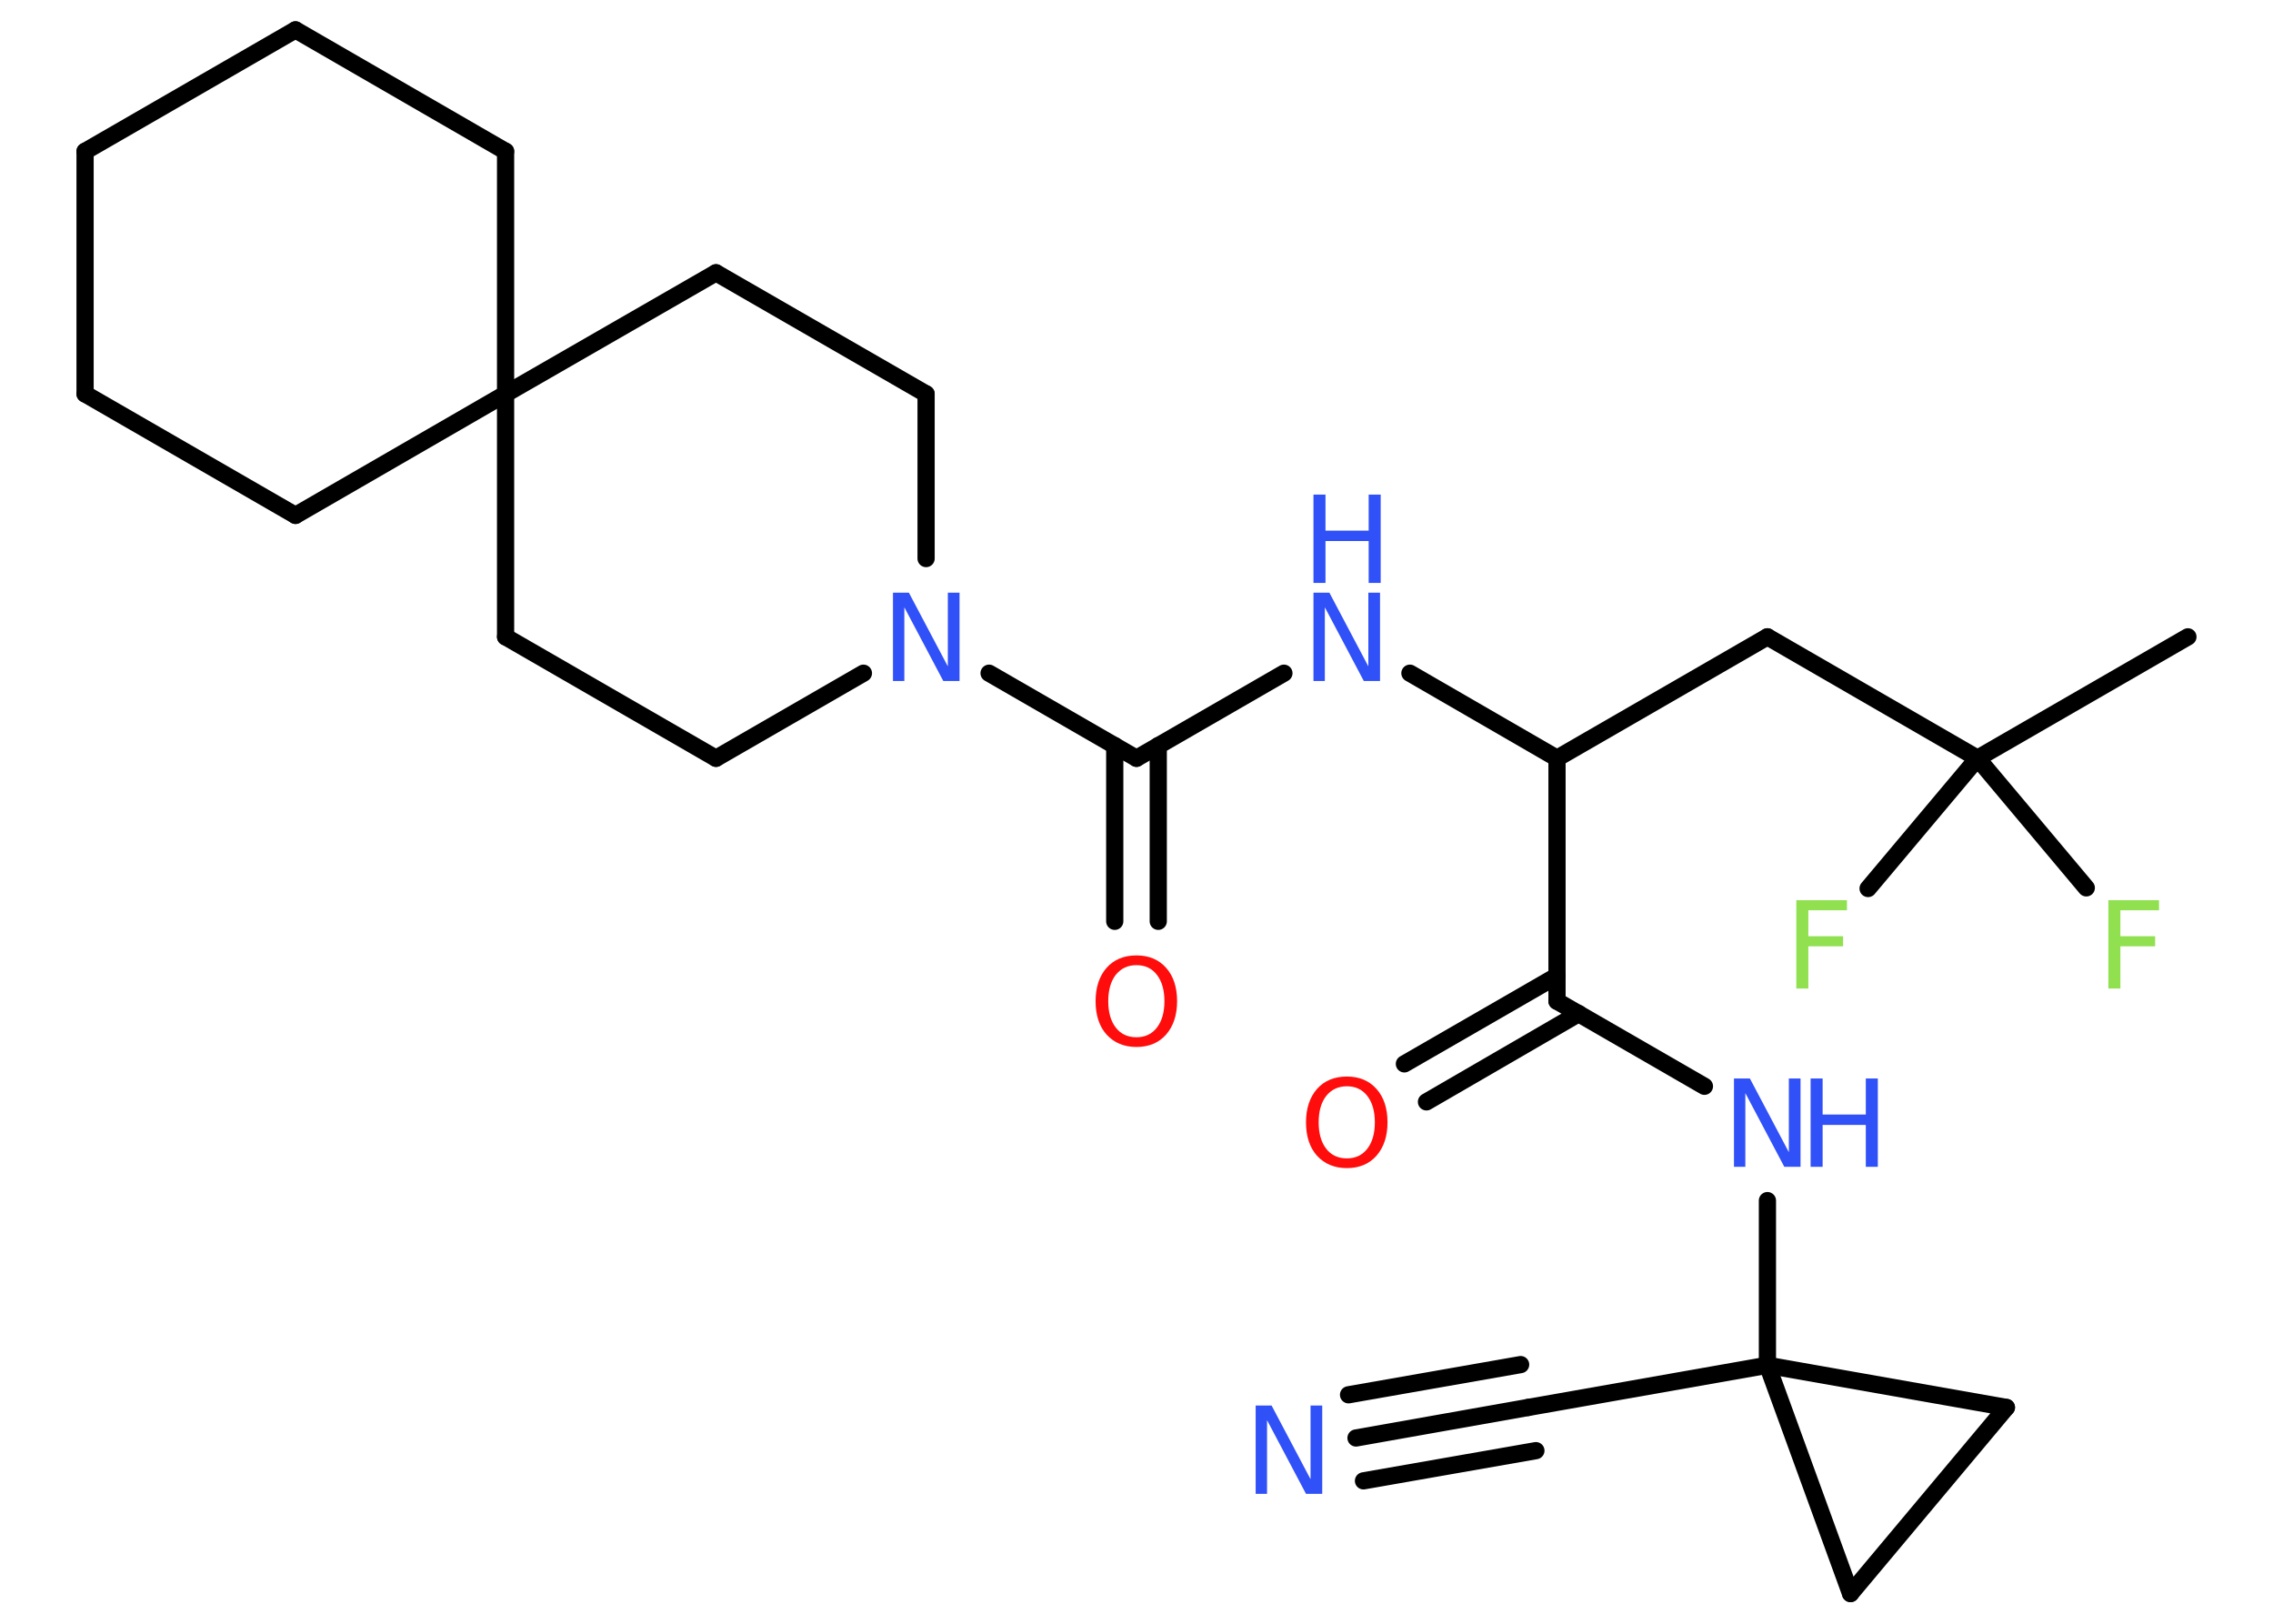 <?xml version='1.0' encoding='UTF-8'?>
<!DOCTYPE svg PUBLIC "-//W3C//DTD SVG 1.1//EN" "http://www.w3.org/Graphics/SVG/1.1/DTD/svg11.dtd">
<svg version='1.2' xmlns='http://www.w3.org/2000/svg' xmlns:xlink='http://www.w3.org/1999/xlink' width='70.0mm' height='50.0mm' viewBox='0 0 70.0 50.0'>
  <desc>Generated by the Chemistry Development Kit (http://github.com/cdk)</desc>
  <g stroke-linecap='round' stroke-linejoin='round' stroke='#000000' stroke-width='.53' fill='#3050F8'>
    <rect x='.0' y='.0' width='70.0' height='50.0' fill='#FFFFFF' stroke='none'/>
    <g id='mol1' class='mol'>
      <line id='mol1bnd1' class='bond' x1='67.38' y1='19.61' x2='60.9' y2='23.35'/>
      <line id='mol1bnd2' class='bond' x1='60.9' y1='23.35' x2='57.53' y2='27.36'/>
      <line id='mol1bnd3' class='bond' x1='60.9' y1='23.35' x2='64.25' y2='27.34'/>
      <line id='mol1bnd4' class='bond' x1='60.9' y1='23.35' x2='54.43' y2='19.61'/>
      <line id='mol1bnd5' class='bond' x1='54.43' y1='19.61' x2='47.95' y2='23.35'/>
      <line id='mol1bnd6' class='bond' x1='47.95' y1='23.35' x2='43.42' y2='20.73'/>
      <line id='mol1bnd7' class='bond' x1='39.54' y1='20.73' x2='35.0' y2='23.35'/>
      <g id='mol1bnd8' class='bond'>
        <line x1='35.67' y1='22.96' x2='35.67' y2='28.37'/>
        <line x1='34.33' y1='22.96' x2='34.33' y2='28.37'/>
      </g>
      <line id='mol1bnd9' class='bond' x1='35.0' y1='23.35' x2='30.46' y2='20.73'/>
      <line id='mol1bnd10' class='bond' x1='28.52' y1='17.2' x2='28.52' y2='12.13'/>
      <line id='mol1bnd11' class='bond' x1='28.52' y1='12.13' x2='22.05' y2='8.4'/>
      <line id='mol1bnd12' class='bond' x1='22.05' y1='8.4' x2='15.57' y2='12.13'/>
      <line id='mol1bnd13' class='bond' x1='15.57' y1='12.13' x2='9.1' y2='15.87'/>
      <line id='mol1bnd14' class='bond' x1='9.1' y1='15.87' x2='2.62' y2='12.13'/>
      <line id='mol1bnd15' class='bond' x1='2.62' y1='12.13' x2='2.62' y2='4.66'/>
      <line id='mol1bnd16' class='bond' x1='2.62' y1='4.66' x2='9.1' y2='.92'/>
      <line id='mol1bnd17' class='bond' x1='9.1' y1='.92' x2='15.57' y2='4.66'/>
      <line id='mol1bnd18' class='bond' x1='15.57' y1='12.13' x2='15.57' y2='4.66'/>
      <line id='mol1bnd19' class='bond' x1='15.57' y1='12.13' x2='15.57' y2='19.61'/>
      <line id='mol1bnd20' class='bond' x1='15.57' y1='19.61' x2='22.05' y2='23.35'/>
      <line id='mol1bnd21' class='bond' x1='26.59' y1='20.73' x2='22.05' y2='23.35'/>
      <line id='mol1bnd22' class='bond' x1='47.95' y1='23.35' x2='47.95' y2='30.83'/>
      <g id='mol1bnd23' class='bond'>
        <line x1='48.62' y1='31.21' x2='43.93' y2='33.93'/>
        <line x1='47.95' y1='30.05' x2='43.25' y2='32.76'/>
      </g>
      <line id='mol1bnd24' class='bond' x1='47.95' y1='30.83' x2='52.49' y2='33.45'/>
      <line id='mol1bnd25' class='bond' x1='54.43' y1='36.97' x2='54.43' y2='42.04'/>
      <line id='mol1bnd26' class='bond' x1='54.43' y1='42.04' x2='47.06' y2='43.34'/>
      <g id='mol1bnd27' class='bond'>
        <line x1='47.06' y1='43.34' x2='41.76' y2='44.28'/>
        <line x1='47.3' y1='44.67' x2='41.99' y2='45.6'/>
        <line x1='46.83' y1='42.02' x2='41.53' y2='42.95'/>
      </g>
      <line id='mol1bnd28' class='bond' x1='54.43' y1='42.04' x2='56.99' y2='49.07'/>
      <line id='mol1bnd29' class='bond' x1='56.99' y1='49.07' x2='61.79' y2='43.34'/>
      <line id='mol1bnd30' class='bond' x1='54.43' y1='42.04' x2='61.79' y2='43.34'/>
      <path id='mol1atm3' class='atom' d='M55.32 27.72h1.56v.31h-1.19v.8h1.07v.31h-1.07v1.3h-.37v-2.72z' stroke='none' fill='#90E050'/>
      <path id='mol1atm4' class='atom' d='M64.93 27.72h1.56v.31h-1.19v.8h1.07v.31h-1.07v1.3h-.37v-2.72z' stroke='none' fill='#90E050'/>
      <g id='mol1atm7' class='atom'>
        <path d='M40.45 18.25h.49l1.2 2.27v-2.27h.36v2.72h-.5l-1.2 -2.27v2.27h-.35v-2.72z' stroke='none'/>
        <path d='M40.45 15.23h.37v1.11h1.33v-1.11h.37v2.72h-.37v-1.29h-1.33v1.29h-.37v-2.72z' stroke='none'/>
      </g>
      <path id='mol1atm9' class='atom' d='M35.0 29.72q-.4 .0 -.64 .3q-.23 .3 -.23 .81q.0 .51 .23 .81q.23 .3 .64 .3q.4 .0 .63 -.3q.23 -.3 .23 -.81q.0 -.51 -.23 -.81q-.23 -.3 -.63 -.3zM35.0 29.42q.57 .0 .91 .38q.34 .38 .34 1.03q.0 .64 -.34 1.03q-.34 .38 -.91 .38q-.57 .0 -.92 -.38q-.34 -.38 -.34 -1.03q.0 -.64 .34 -1.03q.34 -.38 .92 -.38z' stroke='none' fill='#FF0D0D'/>
      <path id='mol1atm10' class='atom' d='M27.5 18.25h.49l1.2 2.27v-2.27h.36v2.72h-.5l-1.2 -2.27v2.27h-.35v-2.72z' stroke='none'/>
      <path id='mol1atm22' class='atom' d='M41.48 33.45q-.4 .0 -.64 .3q-.23 .3 -.23 .81q.0 .51 .23 .81q.23 .3 .64 .3q.4 .0 .63 -.3q.23 -.3 .23 -.81q.0 -.51 -.23 -.81q-.23 -.3 -.63 -.3zM41.48 33.15q.57 .0 .91 .38q.34 .38 .34 1.03q.0 .64 -.34 1.03q-.34 .38 -.91 .38q-.57 .0 -.92 -.38q-.34 -.38 -.34 -1.03q.0 -.64 .34 -1.03q.34 -.38 .92 -.38z' stroke='none' fill='#FF0D0D'/>
      <g id='mol1atm23' class='atom'>
        <path d='M53.4 33.21h.49l1.2 2.27v-2.27h.36v2.72h-.5l-1.2 -2.27v2.27h-.35v-2.72z' stroke='none'/>
        <path d='M55.76 33.21h.37v1.11h1.33v-1.11h.37v2.72h-.37v-1.29h-1.33v1.29h-.37v-2.72z' stroke='none'/>
      </g>
      <path id='mol1atm26' class='atom' d='M38.67 43.28h.49l1.2 2.27v-2.27h.36v2.72h-.5l-1.2 -2.27v2.27h-.35v-2.72z' stroke='none'/>
    </g>
  </g>
</svg>
